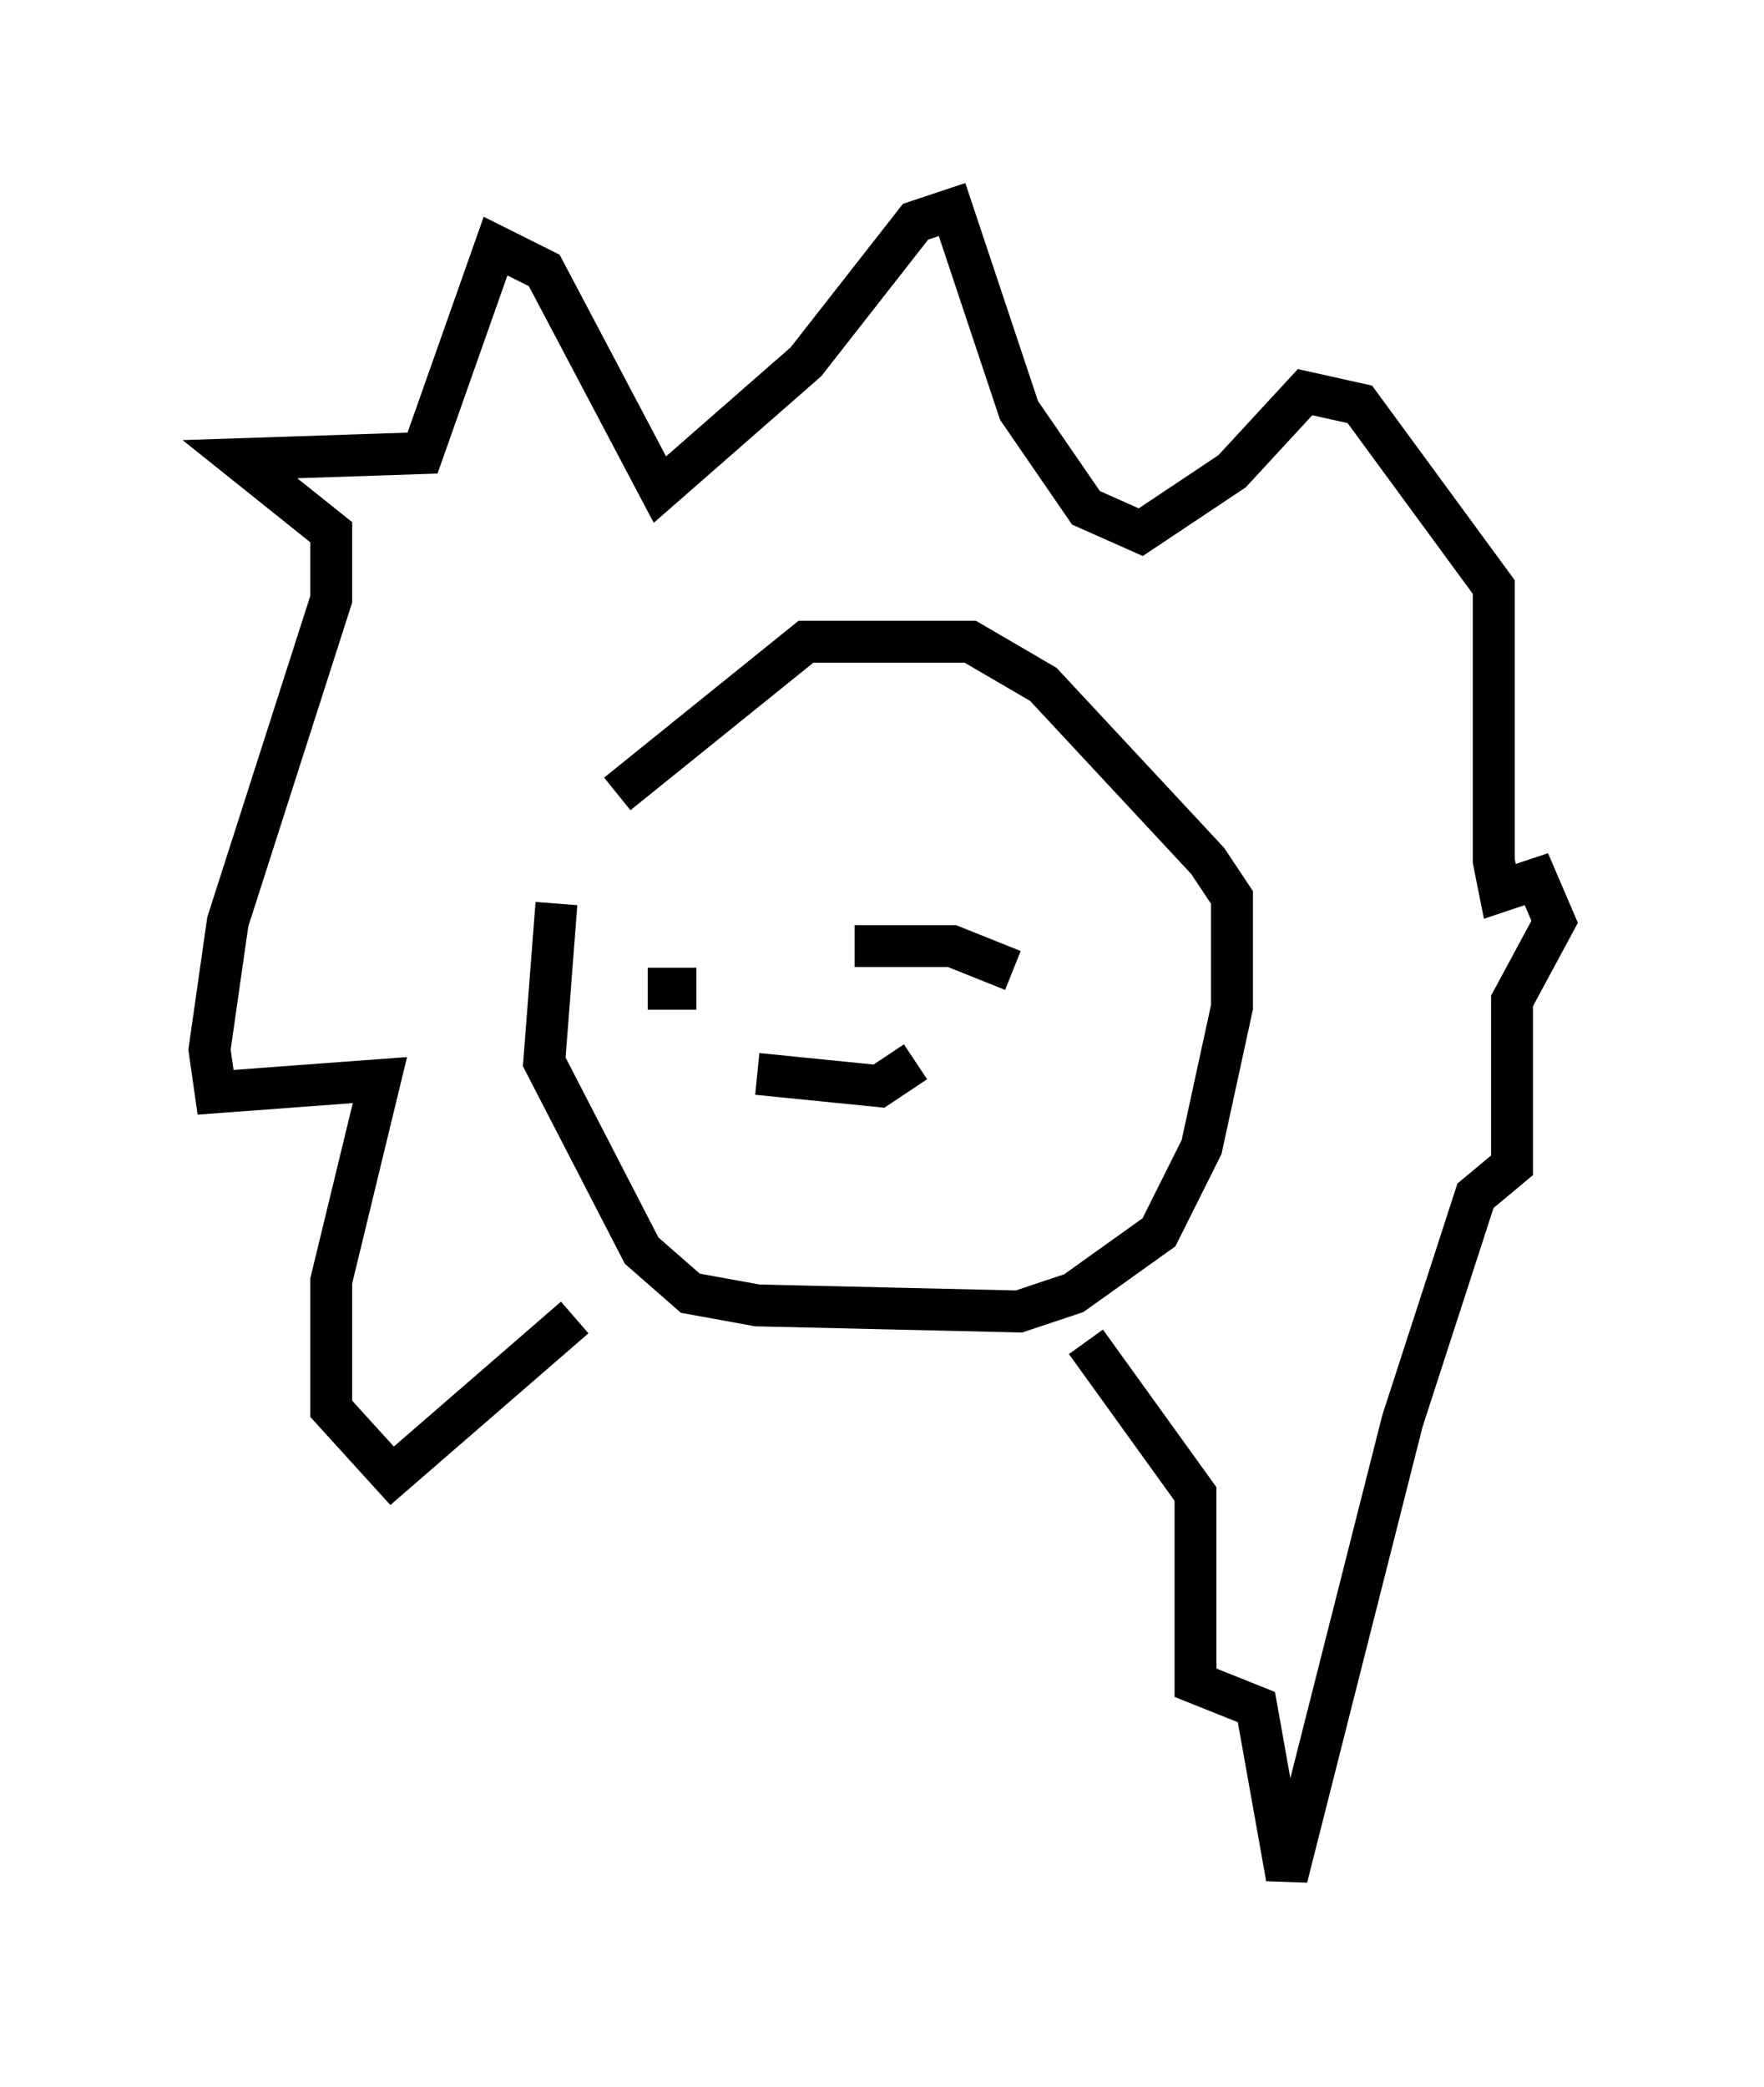 <?xml version="1.0" encoding="utf-8" ?>
<svg baseProfile="full" height="49.799" version="1.1" width="42.1" xmlns="http://www.w3.org/2000/svg" xmlns:ev="http://www.w3.org/2001/xml-events" xmlns:xlink="http://www.w3.org/1999/xlink"><defs /><rect fill="white" height="49.799" width="42.1" x="0" y="0" /><path d="M14.006, 19.235 m-0.726, 2.324 l-0.291, 3.777 2.324, 4.503 l1.162, 1.017 1.598, 0.291 l6.246, 0.145 1.307, -0.436 l2.034, -1.453 1.017, -2.034 l0.726, -3.341 0.0, -2.615 l-0.581, -0.872 -3.922, -4.212 l-1.743, -1.017 -3.922, 0.0 l-4.503, 3.631 m0.726, 4.648 l1.162, 0.0 m3.777, -1.017 l2.324, 0.0 1.453, 0.581 m-6.101, 2.469 l2.905, 0.291 0.872, -0.581 m-8.134, 6.101 l-4.358, 3.777 -1.453, -1.598 l0.0, -3.05 1.162, -4.793 l-3.922, 0.291 -0.145, -1.017 l0.436, -3.05 2.469, -7.698 l0.0, -1.598 -2.179, -1.743 l4.358, -0.145 1.743, -4.939 l1.162, 0.581 2.76, 5.229 l3.486, -3.05 2.615, -3.341 l0.872, -0.291 1.598, 4.793 l1.598, 2.324 1.307, 0.581 l2.179, -1.453 1.743, -1.888 l1.307, 0.291 3.196, 4.358 l0.0, 6.536 0.145, 0.726 l0.872, -0.291 0.436, 1.017 l-1.017, 1.888 0.0, 3.922 l-0.872, 0.726 -1.743, 5.374 l-2.76, 10.894 -0.726, -4.067 l-1.453, -0.581 0.0, -4.503 l-2.615, -3.631 " fill="none" stroke="black" stroke-width="1" /></svg>